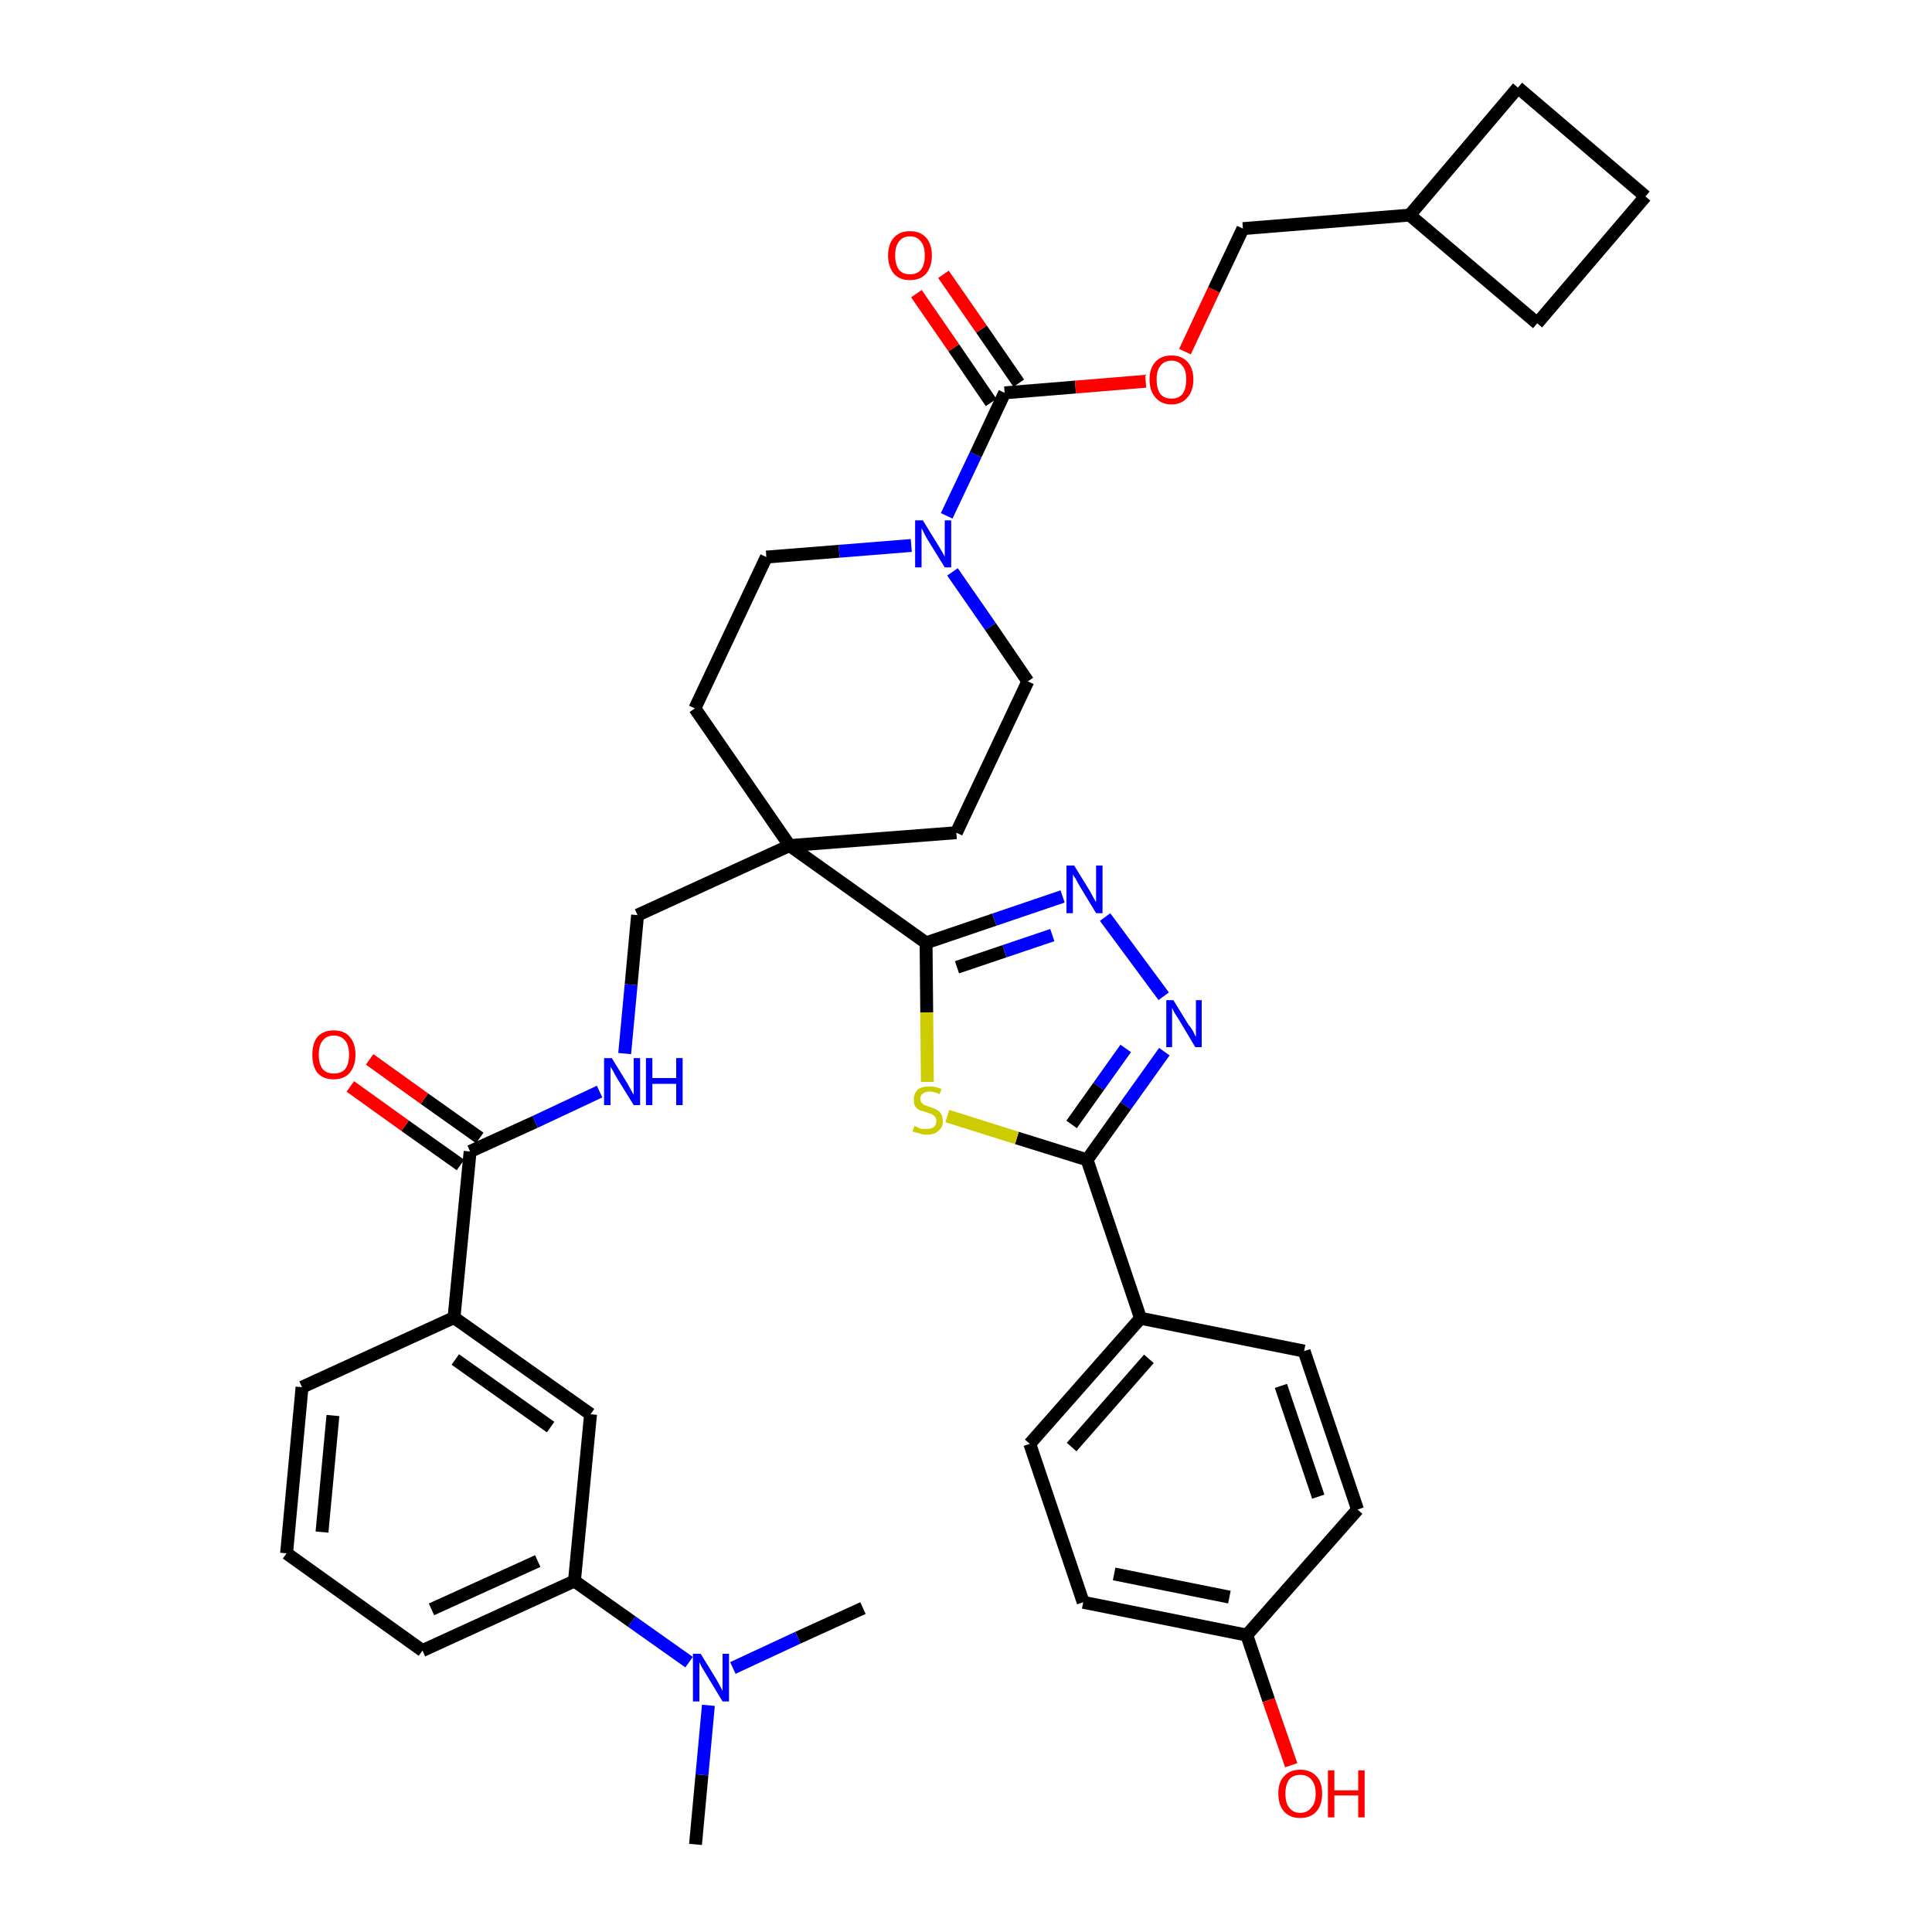 <?xml version='1.0' encoding='iso-8859-1'?>
<svg version='1.1' baseProfile='full'
              xmlns='http://www.w3.org/2000/svg'
                      xmlns:rdkit='http://www.rdkit.org/xml'
                      xmlns:xlink='http://www.w3.org/1999/xlink'
                  xml:space='preserve'
width='300px' height='300px' viewBox='0 0 300 300'>
<!-- END OF HEADER -->
<path class='bond-0 atom-0 atom-1' d='M 108.0,286.4 L 109.0,275.6' style='fill:none;fill-rule:evenodd;stroke:#000000;stroke-width:2.0px;stroke-linecap:butt;stroke-linejoin:miter;stroke-opacity:1' />
<path class='bond-0 atom-0 atom-1' d='M 109.0,275.6 L 110.0,264.8' style='fill:none;fill-rule:evenodd;stroke:#0000FF;stroke-width:2.0px;stroke-linecap:butt;stroke-linejoin:miter;stroke-opacity:1' />
<path class='bond-1 atom-1 atom-2' d='M 113.8,259.0 L 123.9,254.3' style='fill:none;fill-rule:evenodd;stroke:#0000FF;stroke-width:2.0px;stroke-linecap:butt;stroke-linejoin:miter;stroke-opacity:1' />
<path class='bond-1 atom-1 atom-2' d='M 123.9,254.3 L 134.0,249.7' style='fill:none;fill-rule:evenodd;stroke:#000000;stroke-width:2.0px;stroke-linecap:butt;stroke-linejoin:miter;stroke-opacity:1' />
<path class='bond-2 atom-1 atom-3' d='M 107.0,258.1 L 98.1,251.8' style='fill:none;fill-rule:evenodd;stroke:#0000FF;stroke-width:2.0px;stroke-linecap:butt;stroke-linejoin:miter;stroke-opacity:1' />
<path class='bond-2 atom-1 atom-3' d='M 98.1,251.8 L 89.2,245.5' style='fill:none;fill-rule:evenodd;stroke:#000000;stroke-width:2.0px;stroke-linecap:butt;stroke-linejoin:miter;stroke-opacity:1' />
<path class='bond-3 atom-3 atom-4' d='M 89.2,245.5 L 65.6,256.3' style='fill:none;fill-rule:evenodd;stroke:#000000;stroke-width:2.0px;stroke-linecap:butt;stroke-linejoin:miter;stroke-opacity:1' />
<path class='bond-3 atom-3 atom-4' d='M 83.5,242.4 L 67.0,249.9' style='fill:none;fill-rule:evenodd;stroke:#000000;stroke-width:2.0px;stroke-linecap:butt;stroke-linejoin:miter;stroke-opacity:1' />
<path class='bond-38 atom-38 atom-3' d='M 91.7,219.6 L 89.2,245.5' style='fill:none;fill-rule:evenodd;stroke:#000000;stroke-width:2.0px;stroke-linecap:butt;stroke-linejoin:miter;stroke-opacity:1' />
<path class='bond-4 atom-4 atom-5' d='M 65.6,256.3 L 44.5,241.2' style='fill:none;fill-rule:evenodd;stroke:#000000;stroke-width:2.0px;stroke-linecap:butt;stroke-linejoin:miter;stroke-opacity:1' />
<path class='bond-5 atom-5 atom-6' d='M 44.5,241.2 L 46.9,215.4' style='fill:none;fill-rule:evenodd;stroke:#000000;stroke-width:2.0px;stroke-linecap:butt;stroke-linejoin:miter;stroke-opacity:1' />
<path class='bond-5 atom-5 atom-6' d='M 50.0,237.9 L 51.7,219.8' style='fill:none;fill-rule:evenodd;stroke:#000000;stroke-width:2.0px;stroke-linecap:butt;stroke-linejoin:miter;stroke-opacity:1' />
<path class='bond-6 atom-6 atom-7' d='M 46.9,215.4 L 70.5,204.6' style='fill:none;fill-rule:evenodd;stroke:#000000;stroke-width:2.0px;stroke-linecap:butt;stroke-linejoin:miter;stroke-opacity:1' />
<path class='bond-7 atom-7 atom-8' d='M 70.5,204.6 L 73.0,178.8' style='fill:none;fill-rule:evenodd;stroke:#000000;stroke-width:2.0px;stroke-linecap:butt;stroke-linejoin:miter;stroke-opacity:1' />
<path class='bond-37 atom-7 atom-38' d='M 70.5,204.6 L 91.7,219.6' style='fill:none;fill-rule:evenodd;stroke:#000000;stroke-width:2.0px;stroke-linecap:butt;stroke-linejoin:miter;stroke-opacity:1' />
<path class='bond-37 atom-7 atom-38' d='M 70.7,211.1 L 85.5,221.6' style='fill:none;fill-rule:evenodd;stroke:#000000;stroke-width:2.0px;stroke-linecap:butt;stroke-linejoin:miter;stroke-opacity:1' />
<path class='bond-8 atom-8 atom-9' d='M 74.5,176.7 L 65.9,170.6' style='fill:none;fill-rule:evenodd;stroke:#000000;stroke-width:2.0px;stroke-linecap:butt;stroke-linejoin:miter;stroke-opacity:1' />
<path class='bond-8 atom-8 atom-9' d='M 65.9,170.6 L 57.4,164.5' style='fill:none;fill-rule:evenodd;stroke:#FF0000;stroke-width:2.0px;stroke-linecap:butt;stroke-linejoin:miter;stroke-opacity:1' />
<path class='bond-8 atom-8 atom-9' d='M 71.5,180.9 L 62.9,174.8' style='fill:none;fill-rule:evenodd;stroke:#000000;stroke-width:2.0px;stroke-linecap:butt;stroke-linejoin:miter;stroke-opacity:1' />
<path class='bond-8 atom-8 atom-9' d='M 62.9,174.8 L 54.4,168.7' style='fill:none;fill-rule:evenodd;stroke:#FF0000;stroke-width:2.0px;stroke-linecap:butt;stroke-linejoin:miter;stroke-opacity:1' />
<path class='bond-9 atom-8 atom-10' d='M 73.0,178.8 L 83.1,174.2' style='fill:none;fill-rule:evenodd;stroke:#000000;stroke-width:2.0px;stroke-linecap:butt;stroke-linejoin:miter;stroke-opacity:1' />
<path class='bond-9 atom-8 atom-10' d='M 83.1,174.2 L 93.1,169.5' style='fill:none;fill-rule:evenodd;stroke:#0000FF;stroke-width:2.0px;stroke-linecap:butt;stroke-linejoin:miter;stroke-opacity:1' />
<path class='bond-10 atom-10 atom-11' d='M 97.0,163.6 L 98.0,152.9' style='fill:none;fill-rule:evenodd;stroke:#0000FF;stroke-width:2.0px;stroke-linecap:butt;stroke-linejoin:miter;stroke-opacity:1' />
<path class='bond-10 atom-10 atom-11' d='M 98.0,152.9 L 99.0,142.1' style='fill:none;fill-rule:evenodd;stroke:#000000;stroke-width:2.0px;stroke-linecap:butt;stroke-linejoin:miter;stroke-opacity:1' />
<path class='bond-11 atom-11 atom-12' d='M 99.0,142.1 L 122.6,131.3' style='fill:none;fill-rule:evenodd;stroke:#000000;stroke-width:2.0px;stroke-linecap:butt;stroke-linejoin:miter;stroke-opacity:1' />
<path class='bond-12 atom-12 atom-13' d='M 122.6,131.3 L 143.8,146.4' style='fill:none;fill-rule:evenodd;stroke:#000000;stroke-width:2.0px;stroke-linecap:butt;stroke-linejoin:miter;stroke-opacity:1' />
<path class='bond-24 atom-12 atom-25' d='M 122.6,131.3 L 107.9,110.0' style='fill:none;fill-rule:evenodd;stroke:#000000;stroke-width:2.0px;stroke-linecap:butt;stroke-linejoin:miter;stroke-opacity:1' />
<path class='bond-39 atom-37 atom-12' d='M 148.5,129.3 L 122.6,131.3' style='fill:none;fill-rule:evenodd;stroke:#000000;stroke-width:2.0px;stroke-linecap:butt;stroke-linejoin:miter;stroke-opacity:1' />
<path class='bond-13 atom-13 atom-14' d='M 143.8,146.4 L 154.4,142.8' style='fill:none;fill-rule:evenodd;stroke:#000000;stroke-width:2.0px;stroke-linecap:butt;stroke-linejoin:miter;stroke-opacity:1' />
<path class='bond-13 atom-13 atom-14' d='M 154.4,142.8 L 165.0,139.2' style='fill:none;fill-rule:evenodd;stroke:#0000FF;stroke-width:2.0px;stroke-linecap:butt;stroke-linejoin:miter;stroke-opacity:1' />
<path class='bond-13 atom-13 atom-14' d='M 148.6,150.2 L 156.0,147.7' style='fill:none;fill-rule:evenodd;stroke:#000000;stroke-width:2.0px;stroke-linecap:butt;stroke-linejoin:miter;stroke-opacity:1' />
<path class='bond-13 atom-13 atom-14' d='M 156.0,147.7 L 163.4,145.2' style='fill:none;fill-rule:evenodd;stroke:#0000FF;stroke-width:2.0px;stroke-linecap:butt;stroke-linejoin:miter;stroke-opacity:1' />
<path class='bond-40 atom-24 atom-13' d='M 144.0,168.0 L 143.9,157.2' style='fill:none;fill-rule:evenodd;stroke:#CCCC00;stroke-width:2.0px;stroke-linecap:butt;stroke-linejoin:miter;stroke-opacity:1' />
<path class='bond-40 atom-24 atom-13' d='M 143.9,157.2 L 143.8,146.4' style='fill:none;fill-rule:evenodd;stroke:#000000;stroke-width:2.0px;stroke-linecap:butt;stroke-linejoin:miter;stroke-opacity:1' />
<path class='bond-14 atom-14 atom-15' d='M 171.6,142.4 L 180.7,154.7' style='fill:none;fill-rule:evenodd;stroke:#0000FF;stroke-width:2.0px;stroke-linecap:butt;stroke-linejoin:miter;stroke-opacity:1' />
<path class='bond-15 atom-15 atom-16' d='M 180.8,163.3 L 174.8,171.7' style='fill:none;fill-rule:evenodd;stroke:#0000FF;stroke-width:2.0px;stroke-linecap:butt;stroke-linejoin:miter;stroke-opacity:1' />
<path class='bond-15 atom-15 atom-16' d='M 174.8,171.7 L 168.8,180.1' style='fill:none;fill-rule:evenodd;stroke:#000000;stroke-width:2.0px;stroke-linecap:butt;stroke-linejoin:miter;stroke-opacity:1' />
<path class='bond-15 atom-15 atom-16' d='M 174.8,162.8 L 170.6,168.7' style='fill:none;fill-rule:evenodd;stroke:#0000FF;stroke-width:2.0px;stroke-linecap:butt;stroke-linejoin:miter;stroke-opacity:1' />
<path class='bond-15 atom-15 atom-16' d='M 170.6,168.7 L 166.4,174.6' style='fill:none;fill-rule:evenodd;stroke:#000000;stroke-width:2.0px;stroke-linecap:butt;stroke-linejoin:miter;stroke-opacity:1' />
<path class='bond-16 atom-16 atom-17' d='M 168.8,180.1 L 177.1,204.7' style='fill:none;fill-rule:evenodd;stroke:#000000;stroke-width:2.0px;stroke-linecap:butt;stroke-linejoin:miter;stroke-opacity:1' />
<path class='bond-23 atom-16 atom-24' d='M 168.8,180.1 L 157.9,176.7' style='fill:none;fill-rule:evenodd;stroke:#000000;stroke-width:2.0px;stroke-linecap:butt;stroke-linejoin:miter;stroke-opacity:1' />
<path class='bond-23 atom-16 atom-24' d='M 157.9,176.7 L 147.1,173.3' style='fill:none;fill-rule:evenodd;stroke:#CCCC00;stroke-width:2.0px;stroke-linecap:butt;stroke-linejoin:miter;stroke-opacity:1' />
<path class='bond-17 atom-17 atom-18' d='M 177.1,204.7 L 159.9,224.2' style='fill:none;fill-rule:evenodd;stroke:#000000;stroke-width:2.0px;stroke-linecap:butt;stroke-linejoin:miter;stroke-opacity:1' />
<path class='bond-17 atom-17 atom-18' d='M 178.4,211.0 L 166.4,224.7' style='fill:none;fill-rule:evenodd;stroke:#000000;stroke-width:2.0px;stroke-linecap:butt;stroke-linejoin:miter;stroke-opacity:1' />
<path class='bond-42 atom-23 atom-17' d='M 202.5,209.8 L 177.1,204.7' style='fill:none;fill-rule:evenodd;stroke:#000000;stroke-width:2.0px;stroke-linecap:butt;stroke-linejoin:miter;stroke-opacity:1' />
<path class='bond-18 atom-18 atom-19' d='M 159.9,224.2 L 168.2,248.8' style='fill:none;fill-rule:evenodd;stroke:#000000;stroke-width:2.0px;stroke-linecap:butt;stroke-linejoin:miter;stroke-opacity:1' />
<path class='bond-19 atom-19 atom-20' d='M 168.2,248.8 L 193.6,253.9' style='fill:none;fill-rule:evenodd;stroke:#000000;stroke-width:2.0px;stroke-linecap:butt;stroke-linejoin:miter;stroke-opacity:1' />
<path class='bond-19 atom-19 atom-20' d='M 173.0,244.4 L 190.9,248.0' style='fill:none;fill-rule:evenodd;stroke:#000000;stroke-width:2.0px;stroke-linecap:butt;stroke-linejoin:miter;stroke-opacity:1' />
<path class='bond-20 atom-20 atom-21' d='M 193.6,253.9 L 197.0,264.0' style='fill:none;fill-rule:evenodd;stroke:#000000;stroke-width:2.0px;stroke-linecap:butt;stroke-linejoin:miter;stroke-opacity:1' />
<path class='bond-20 atom-20 atom-21' d='M 197.0,264.0 L 200.5,274.1' style='fill:none;fill-rule:evenodd;stroke:#FF0000;stroke-width:2.0px;stroke-linecap:butt;stroke-linejoin:miter;stroke-opacity:1' />
<path class='bond-21 atom-20 atom-22' d='M 193.6,253.9 L 210.8,234.4' style='fill:none;fill-rule:evenodd;stroke:#000000;stroke-width:2.0px;stroke-linecap:butt;stroke-linejoin:miter;stroke-opacity:1' />
<path class='bond-22 atom-22 atom-23' d='M 210.8,234.4 L 202.5,209.8' style='fill:none;fill-rule:evenodd;stroke:#000000;stroke-width:2.0px;stroke-linecap:butt;stroke-linejoin:miter;stroke-opacity:1' />
<path class='bond-22 atom-22 atom-23' d='M 204.7,232.4 L 198.9,215.2' style='fill:none;fill-rule:evenodd;stroke:#000000;stroke-width:2.0px;stroke-linecap:butt;stroke-linejoin:miter;stroke-opacity:1' />
<path class='bond-25 atom-25 atom-26' d='M 107.9,110.0 L 119.0,86.5' style='fill:none;fill-rule:evenodd;stroke:#000000;stroke-width:2.0px;stroke-linecap:butt;stroke-linejoin:miter;stroke-opacity:1' />
<path class='bond-26 atom-26 atom-27' d='M 119.0,86.5 L 130.3,85.6' style='fill:none;fill-rule:evenodd;stroke:#000000;stroke-width:2.0px;stroke-linecap:butt;stroke-linejoin:miter;stroke-opacity:1' />
<path class='bond-26 atom-26 atom-27' d='M 130.3,85.6 L 141.5,84.7' style='fill:none;fill-rule:evenodd;stroke:#0000FF;stroke-width:2.0px;stroke-linecap:butt;stroke-linejoin:miter;stroke-opacity:1' />
<path class='bond-27 atom-27 atom-28' d='M 147.0,80.1 L 151.5,70.6' style='fill:none;fill-rule:evenodd;stroke:#0000FF;stroke-width:2.0px;stroke-linecap:butt;stroke-linejoin:miter;stroke-opacity:1' />
<path class='bond-27 atom-27 atom-28' d='M 151.5,70.6 L 156.0,61.0' style='fill:none;fill-rule:evenodd;stroke:#000000;stroke-width:2.0px;stroke-linecap:butt;stroke-linejoin:miter;stroke-opacity:1' />
<path class='bond-35 atom-27 atom-36' d='M 147.9,88.8 L 153.8,97.3' style='fill:none;fill-rule:evenodd;stroke:#0000FF;stroke-width:2.0px;stroke-linecap:butt;stroke-linejoin:miter;stroke-opacity:1' />
<path class='bond-35 atom-27 atom-36' d='M 153.8,97.3 L 159.6,105.8' style='fill:none;fill-rule:evenodd;stroke:#000000;stroke-width:2.0px;stroke-linecap:butt;stroke-linejoin:miter;stroke-opacity:1' />
<path class='bond-28 atom-28 atom-29' d='M 158.2,59.5 L 152.4,51.1' style='fill:none;fill-rule:evenodd;stroke:#000000;stroke-width:2.0px;stroke-linecap:butt;stroke-linejoin:miter;stroke-opacity:1' />
<path class='bond-28 atom-28 atom-29' d='M 152.4,51.1 L 146.5,42.6' style='fill:none;fill-rule:evenodd;stroke:#FF0000;stroke-width:2.0px;stroke-linecap:butt;stroke-linejoin:miter;stroke-opacity:1' />
<path class='bond-28 atom-28 atom-29' d='M 153.9,62.5 L 148.1,54.0' style='fill:none;fill-rule:evenodd;stroke:#000000;stroke-width:2.0px;stroke-linecap:butt;stroke-linejoin:miter;stroke-opacity:1' />
<path class='bond-28 atom-28 atom-29' d='M 148.1,54.0 L 142.3,45.6' style='fill:none;fill-rule:evenodd;stroke:#FF0000;stroke-width:2.0px;stroke-linecap:butt;stroke-linejoin:miter;stroke-opacity:1' />
<path class='bond-29 atom-28 atom-30' d='M 156.0,61.0 L 167.0,60.1' style='fill:none;fill-rule:evenodd;stroke:#000000;stroke-width:2.0px;stroke-linecap:butt;stroke-linejoin:miter;stroke-opacity:1' />
<path class='bond-29 atom-28 atom-30' d='M 167.0,60.1 L 177.9,59.2' style='fill:none;fill-rule:evenodd;stroke:#FF0000;stroke-width:2.0px;stroke-linecap:butt;stroke-linejoin:miter;stroke-opacity:1' />
<path class='bond-30 atom-30 atom-31' d='M 184.0,54.6 L 188.5,45.0' style='fill:none;fill-rule:evenodd;stroke:#FF0000;stroke-width:2.0px;stroke-linecap:butt;stroke-linejoin:miter;stroke-opacity:1' />
<path class='bond-30 atom-30 atom-31' d='M 188.5,45.0 L 193.0,35.5' style='fill:none;fill-rule:evenodd;stroke:#000000;stroke-width:2.0px;stroke-linecap:butt;stroke-linejoin:miter;stroke-opacity:1' />
<path class='bond-31 atom-31 atom-32' d='M 193.0,35.5 L 218.9,33.4' style='fill:none;fill-rule:evenodd;stroke:#000000;stroke-width:2.0px;stroke-linecap:butt;stroke-linejoin:miter;stroke-opacity:1' />
<path class='bond-32 atom-32 atom-33' d='M 218.9,33.4 L 238.7,50.2' style='fill:none;fill-rule:evenodd;stroke:#000000;stroke-width:2.0px;stroke-linecap:butt;stroke-linejoin:miter;stroke-opacity:1' />
<path class='bond-41 atom-35 atom-32' d='M 235.7,13.6 L 218.9,33.4' style='fill:none;fill-rule:evenodd;stroke:#000000;stroke-width:2.0px;stroke-linecap:butt;stroke-linejoin:miter;stroke-opacity:1' />
<path class='bond-33 atom-33 atom-34' d='M 238.7,50.2 L 255.5,30.5' style='fill:none;fill-rule:evenodd;stroke:#000000;stroke-width:2.0px;stroke-linecap:butt;stroke-linejoin:miter;stroke-opacity:1' />
<path class='bond-34 atom-34 atom-35' d='M 255.5,30.5 L 235.7,13.6' style='fill:none;fill-rule:evenodd;stroke:#000000;stroke-width:2.0px;stroke-linecap:butt;stroke-linejoin:miter;stroke-opacity:1' />
<path class='bond-36 atom-36 atom-37' d='M 159.6,105.8 L 148.5,129.3' style='fill:none;fill-rule:evenodd;stroke:#000000;stroke-width:2.0px;stroke-linecap:butt;stroke-linejoin:miter;stroke-opacity:1' />
<path  class='atom-1' d='M 108.8 256.8
L 111.2 260.7
Q 111.4 261.1, 111.8 261.8
Q 112.2 262.5, 112.2 262.6
L 112.2 256.8
L 113.2 256.8
L 113.2 264.2
L 112.2 264.2
L 109.6 259.9
Q 109.3 259.4, 109.0 258.9
Q 108.7 258.3, 108.6 258.1
L 108.6 264.2
L 107.6 264.2
L 107.6 256.8
L 108.8 256.8
' fill='#0000FF'/>
<path  class='atom-9' d='M 48.5 163.8
Q 48.5 162.0, 49.3 161.0
Q 50.2 160.0, 51.8 160.0
Q 53.5 160.0, 54.3 161.0
Q 55.2 162.0, 55.2 163.8
Q 55.2 165.5, 54.3 166.6
Q 53.4 167.6, 51.8 167.6
Q 50.2 167.6, 49.3 166.6
Q 48.5 165.6, 48.5 163.8
M 51.8 166.7
Q 53.0 166.7, 53.6 166.0
Q 54.2 165.2, 54.2 163.8
Q 54.2 162.3, 53.6 161.6
Q 53.0 160.8, 51.8 160.8
Q 50.7 160.8, 50.1 161.6
Q 49.5 162.3, 49.5 163.8
Q 49.5 165.2, 50.1 166.0
Q 50.7 166.7, 51.8 166.7
' fill='#FF0000'/>
<path  class='atom-10' d='M 95.0 164.3
L 97.4 168.2
Q 97.6 168.6, 98.0 169.3
Q 98.4 170.0, 98.4 170.0
L 98.4 164.3
L 99.4 164.3
L 99.4 171.6
L 98.4 171.6
L 95.8 167.4
Q 95.5 166.9, 95.2 166.3
Q 94.8 165.7, 94.8 165.6
L 94.8 171.6
L 93.8 171.6
L 93.8 164.3
L 95.0 164.3
' fill='#0000FF'/>
<path  class='atom-10' d='M 100.3 164.3
L 101.3 164.3
L 101.3 167.4
L 105.0 167.4
L 105.0 164.3
L 106.0 164.3
L 106.0 171.6
L 105.0 171.6
L 105.0 168.3
L 101.3 168.3
L 101.3 171.6
L 100.3 171.6
L 100.3 164.3
' fill='#0000FF'/>
<path  class='atom-14' d='M 166.8 134.4
L 169.2 138.3
Q 169.4 138.7, 169.8 139.4
Q 170.2 140.1, 170.2 140.1
L 170.2 134.4
L 171.2 134.4
L 171.2 141.8
L 170.2 141.8
L 167.6 137.5
Q 167.3 137.0, 167.0 136.4
Q 166.6 135.9, 166.6 135.7
L 166.6 141.8
L 165.6 141.8
L 165.6 134.4
L 166.8 134.4
' fill='#0000FF'/>
<path  class='atom-15' d='M 182.2 155.3
L 184.6 159.2
Q 184.9 159.5, 185.3 160.2
Q 185.6 160.9, 185.7 161.0
L 185.7 155.3
L 186.6 155.3
L 186.6 162.6
L 185.6 162.6
L 183.1 158.4
Q 182.8 157.9, 182.4 157.3
Q 182.1 156.7, 182.0 156.5
L 182.0 162.6
L 181.1 162.6
L 181.1 155.3
L 182.2 155.3
' fill='#0000FF'/>
<path  class='atom-21' d='M 198.5 278.5
Q 198.5 276.7, 199.4 275.8
Q 200.3 274.8, 201.9 274.8
Q 203.5 274.8, 204.4 275.8
Q 205.3 276.7, 205.3 278.5
Q 205.3 280.3, 204.4 281.3
Q 203.5 282.3, 201.9 282.3
Q 200.3 282.3, 199.4 281.3
Q 198.5 280.3, 198.5 278.5
M 201.9 281.5
Q 203.0 281.5, 203.6 280.7
Q 204.3 280.0, 204.3 278.5
Q 204.3 277.1, 203.6 276.3
Q 203.0 275.6, 201.9 275.6
Q 200.8 275.6, 200.2 276.3
Q 199.6 277.1, 199.6 278.5
Q 199.6 280.0, 200.2 280.7
Q 200.8 281.5, 201.9 281.5
' fill='#FF0000'/>
<path  class='atom-21' d='M 206.2 274.9
L 207.2 274.9
L 207.2 278.0
L 210.9 278.0
L 210.9 274.9
L 211.9 274.9
L 211.9 282.2
L 210.9 282.2
L 210.9 278.8
L 207.2 278.8
L 207.2 282.2
L 206.2 282.2
L 206.2 274.9
' fill='#FF0000'/>
<path  class='atom-24' d='M 142.0 174.8
Q 142.1 174.9, 142.4 175.0
Q 142.7 175.2, 143.1 175.3
Q 143.5 175.3, 143.9 175.3
Q 144.6 175.3, 145.0 175.0
Q 145.4 174.7, 145.4 174.1
Q 145.4 173.7, 145.2 173.4
Q 145.0 173.2, 144.7 173.0
Q 144.4 172.9, 143.8 172.7
Q 143.2 172.5, 142.8 172.4
Q 142.4 172.2, 142.1 171.8
Q 141.9 171.4, 141.9 170.7
Q 141.9 169.8, 142.5 169.2
Q 143.1 168.7, 144.4 168.7
Q 145.2 168.7, 146.2 169.1
L 145.9 169.9
Q 145.1 169.5, 144.4 169.5
Q 143.7 169.5, 143.3 169.8
Q 142.9 170.1, 142.9 170.6
Q 142.9 171.0, 143.1 171.2
Q 143.3 171.5, 143.6 171.6
Q 143.9 171.7, 144.4 171.9
Q 145.1 172.1, 145.4 172.3
Q 145.8 172.5, 146.1 172.9
Q 146.4 173.4, 146.4 174.1
Q 146.4 175.1, 145.7 175.6
Q 145.1 176.2, 143.9 176.2
Q 143.3 176.2, 142.8 176.0
Q 142.3 175.9, 141.7 175.7
L 142.0 174.8
' fill='#CCCC00'/>
<path  class='atom-27' d='M 143.3 80.8
L 145.7 84.7
Q 145.9 85.0, 146.3 85.7
Q 146.7 86.4, 146.7 86.5
L 146.7 80.8
L 147.7 80.8
L 147.7 88.1
L 146.7 88.1
L 144.1 83.9
Q 143.8 83.4, 143.5 82.8
Q 143.2 82.2, 143.1 82.0
L 143.1 88.1
L 142.1 88.1
L 142.1 80.8
L 143.3 80.8
' fill='#0000FF'/>
<path  class='atom-29' d='M 137.9 39.7
Q 137.9 37.9, 138.8 36.9
Q 139.7 35.9, 141.3 35.9
Q 142.9 35.9, 143.8 36.9
Q 144.7 37.9, 144.7 39.7
Q 144.7 41.4, 143.8 42.5
Q 142.9 43.5, 141.3 43.5
Q 139.7 43.5, 138.8 42.5
Q 137.9 41.4, 137.9 39.7
M 141.3 42.6
Q 142.4 42.6, 143.0 41.9
Q 143.6 41.1, 143.6 39.7
Q 143.6 38.2, 143.0 37.5
Q 142.4 36.7, 141.3 36.7
Q 140.2 36.7, 139.6 37.5
Q 139.0 38.2, 139.0 39.7
Q 139.0 41.1, 139.6 41.9
Q 140.2 42.6, 141.3 42.6
' fill='#FF0000'/>
<path  class='atom-30' d='M 178.5 58.9
Q 178.5 57.2, 179.4 56.2
Q 180.3 55.2, 181.9 55.2
Q 183.5 55.2, 184.4 56.2
Q 185.3 57.2, 185.3 58.9
Q 185.3 60.7, 184.4 61.7
Q 183.5 62.8, 181.9 62.8
Q 180.3 62.8, 179.4 61.7
Q 178.5 60.7, 178.5 58.9
M 181.9 61.9
Q 183.0 61.9, 183.6 61.2
Q 184.2 60.4, 184.2 58.9
Q 184.2 57.5, 183.6 56.8
Q 183.0 56.0, 181.9 56.0
Q 180.8 56.0, 180.2 56.8
Q 179.6 57.5, 179.6 58.9
Q 179.6 60.4, 180.2 61.2
Q 180.8 61.9, 181.9 61.9
' fill='#FF0000'/>
</svg>
